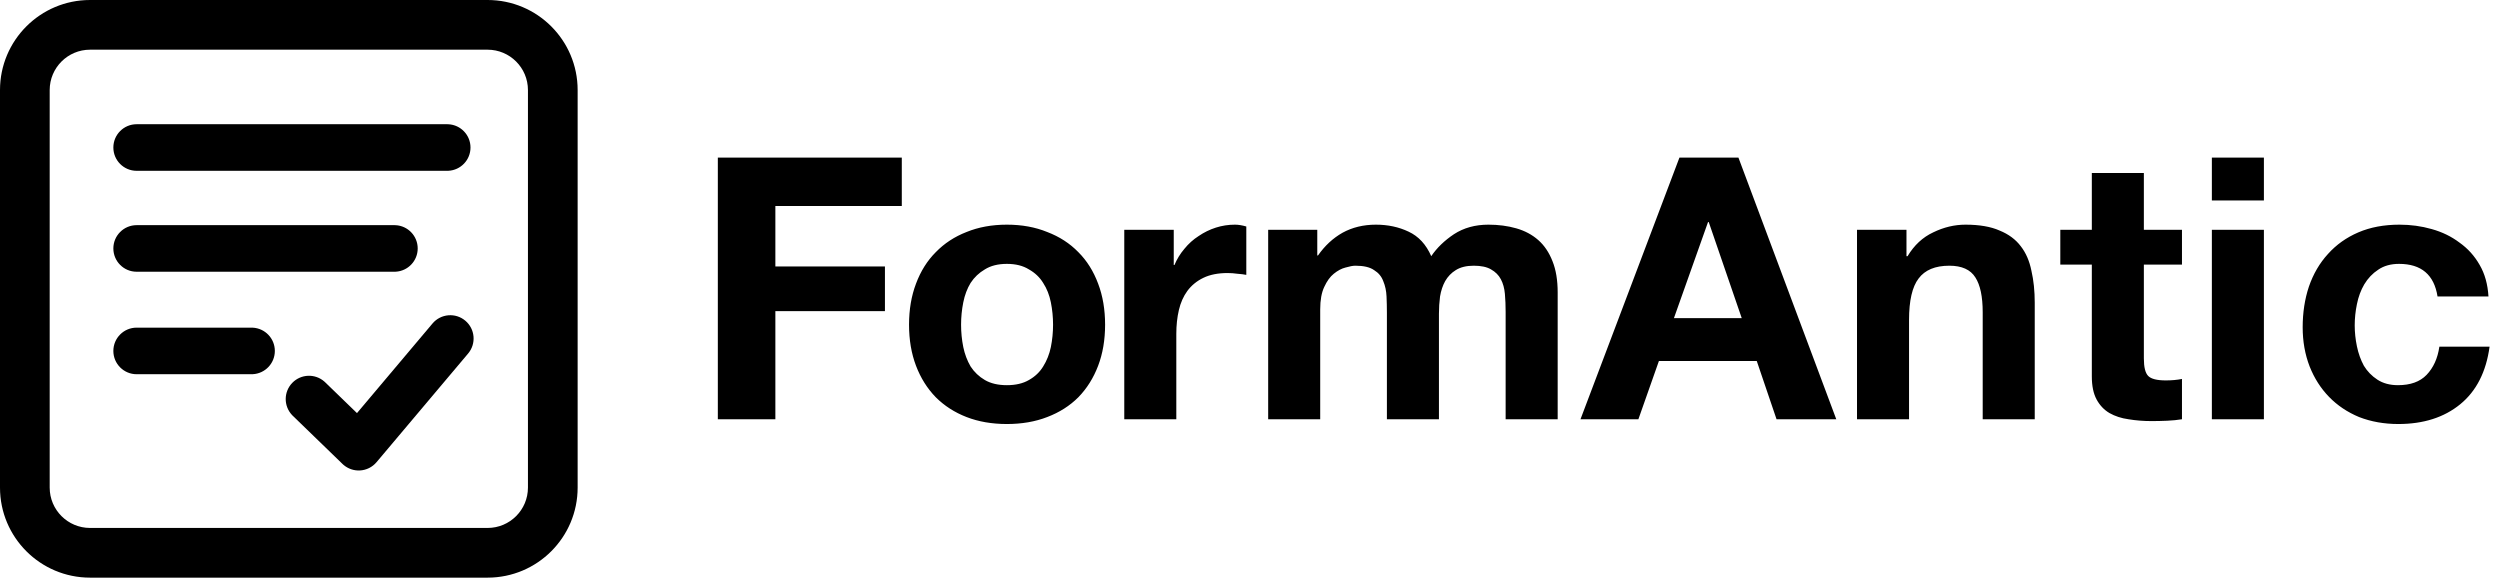 <svg width="805" height="186" viewBox="0 0 805 186" fill="none" xmlns="http://www.w3.org/2000/svg">
<path d="M139.266 104.166C141.935 100.999 146.667 100.596 149.834 103.266C153.001 105.935 153.404 110.667 150.734 113.834L121.234 148.834C119.894 150.424 117.954 151.385 115.878 151.49C113.931 151.588 112.028 150.926 110.567 149.65L110.281 149.387L94.281 133.887L94.011 133.611C91.304 130.71 91.321 126.163 94.113 123.281C96.905 120.399 101.449 120.239 104.435 122.852L104.719 123.113L114.945 133.02L139.266 104.166Z" fill="black"/>
<path d="M144 40L144.386 40.01C148.349 40.211 151.5 43.487 151.5 47.5C151.5 51.513 148.349 54.789 144.386 54.99L144 55L44 55C39.858 55 36.5 51.642 36.5 47.5C36.5 43.358 39.858 40 44 40L144 40Z" fill="black"/>
<path d="M127 72.5L127.386 72.51C131.349 72.71 134.5 75.987 134.5 80C134.5 84.013 131.349 87.29 127.386 87.49L127 87.5L44 87.5C39.858 87.5 36.5 84.142 36.5 80C36.5 75.858 39.858 72.5 44 72.5L127 72.5Z" fill="black"/>
<path d="M81 105.5L81.386 105.51C85.349 105.711 88.5 108.987 88.5 113C88.5 117.013 85.349 120.289 81.386 120.49L81 120.5L44 120.5C39.858 120.5 36.5 117.142 36.5 113C36.5 108.858 39.858 105.5 44 105.5L81 105.5Z" fill="black"/>
<path d="M170 29C170 21.82 164.18 16 157 16H29C21.82 16 16 21.82 16 29V157C16 164.18 21.82 170 29 170H157C164.18 170 170 164.18 170 157V29ZM186 157C186 173.016 173.016 186 157 186H29C12.984 186 8.05327e-09 173.016 0 157V29C2.06176e-06 12.984 12.984 8.05326e-09 29 0H157C173.016 2.06176e-06 186 12.984 186 29V157Z" fill="black"/>
<path d="M231.142 50.748H290.378V66.324H249.668V85.794H284.95V100.19H249.668V135H231.142V50.748ZM309.467 104.556C309.467 106.995 309.703 109.394 310.175 111.754C310.647 114.035 311.434 116.12 312.535 118.008C313.715 119.817 315.249 121.273 317.137 122.374C319.025 123.475 321.385 124.026 324.217 124.026C327.049 124.026 329.409 123.475 331.297 122.374C333.264 121.273 334.798 119.817 335.899 118.008C337.079 116.12 337.905 114.035 338.377 111.754C338.849 109.394 339.085 106.995 339.085 104.556C339.085 102.117 338.849 99.718 338.377 97.358C337.905 94.998 337.079 92.913 335.899 91.104C334.798 89.295 333.264 87.839 331.297 86.738C329.409 85.558 327.049 84.968 324.217 84.968C321.385 84.968 319.025 85.558 317.137 86.738C315.249 87.839 313.715 89.295 312.535 91.104C311.434 92.913 310.647 94.998 310.175 97.358C309.703 99.718 309.467 102.117 309.467 104.556ZM292.711 104.556C292.711 99.679 293.459 95.273 294.953 91.34C296.448 87.328 298.572 83.945 301.325 81.192C304.079 78.36 307.383 76.197 311.237 74.702C315.092 73.129 319.419 72.342 324.217 72.342C329.016 72.342 333.343 73.129 337.197 74.702C341.131 76.197 344.474 78.36 347.227 81.192C349.981 83.945 352.105 87.328 353.599 91.34C355.094 95.273 355.841 99.679 355.841 104.556C355.841 109.433 355.094 113.839 353.599 117.772C352.105 121.705 349.981 125.088 347.227 127.92C344.474 130.673 341.131 132.797 337.197 134.292C333.343 135.787 329.016 136.534 324.217 136.534C319.419 136.534 315.092 135.787 311.237 134.292C307.383 132.797 304.079 130.673 301.325 127.92C298.572 125.088 296.448 121.705 294.953 117.772C293.459 113.839 292.711 109.433 292.711 104.556ZM362.016 73.994H377.946V85.322H378.182C378.969 83.434 380.031 81.703 381.368 80.13C382.705 78.478 384.239 77.101 385.97 76C387.701 74.82 389.549 73.915 391.516 73.286C393.483 72.657 395.528 72.342 397.652 72.342C398.753 72.342 399.973 72.539 401.31 72.932V88.508C400.523 88.351 399.579 88.233 398.478 88.154C397.377 87.997 396.315 87.918 395.292 87.918C392.224 87.918 389.628 88.429 387.504 89.452C385.38 90.475 383.649 91.891 382.312 93.7C381.053 95.431 380.149 97.476 379.598 99.836C379.047 102.196 378.772 104.753 378.772 107.506V135H362.016V73.994ZM408.351 73.994H424.163V82.254H424.399C426.602 79.107 429.237 76.669 432.305 74.938C435.452 73.207 439.031 72.342 443.043 72.342C446.898 72.342 450.399 73.089 453.545 74.584C456.771 76.079 459.209 78.714 460.861 82.49C462.671 79.815 465.109 77.455 468.177 75.41C471.324 73.365 475.021 72.342 479.269 72.342C482.495 72.342 485.484 72.735 488.237 73.522C490.991 74.309 493.351 75.567 495.317 77.298C497.284 79.029 498.818 81.31 499.919 84.142C501.021 86.895 501.571 90.239 501.571 94.172V135H484.815V100.426C484.815 98.381 484.737 96.453 484.579 94.644C484.422 92.835 483.989 91.261 483.281 89.924C482.573 88.587 481.511 87.525 480.095 86.738C478.758 85.951 476.909 85.558 474.549 85.558C472.189 85.558 470.262 86.03 468.767 86.974C467.351 87.839 466.211 89.019 465.345 90.514C464.559 91.93 464.008 93.582 463.693 95.47C463.457 97.279 463.339 99.128 463.339 101.016V135H446.583V100.78C446.583 98.971 446.544 97.201 446.465 95.47C446.387 93.661 446.033 92.009 445.403 90.514C444.853 89.019 443.869 87.839 442.453 86.974C441.116 86.03 439.11 85.558 436.435 85.558C435.649 85.558 434.587 85.755 433.249 86.148C431.991 86.463 430.732 87.131 429.473 88.154C428.293 89.098 427.271 90.514 426.405 92.402C425.54 94.211 425.107 96.611 425.107 99.6V135H408.351V73.994ZM539.007 102.432H560.837L550.217 71.516H549.981L539.007 102.432ZM540.777 50.748H559.775L591.281 135H572.047L565.675 116.238H534.169L527.561 135H508.917L540.777 50.748ZM597.956 73.994H613.886V82.49H614.24C616.364 78.95 619.117 76.393 622.5 74.82C625.883 73.168 629.344 72.342 632.884 72.342C637.368 72.342 641.026 72.971 643.858 74.23C646.769 75.41 649.05 77.101 650.702 79.304C652.354 81.428 653.495 84.063 654.124 87.21C654.832 90.278 655.186 93.7 655.186 97.476V135H638.43V100.544C638.43 95.509 637.643 91.773 636.07 89.334C634.497 86.817 631.704 85.558 627.692 85.558C623.129 85.558 619.825 86.935 617.78 89.688C615.735 92.363 614.712 96.807 614.712 103.022V135H597.956V73.994ZM690.323 73.994H702.595V85.204H690.323V115.412C690.323 118.244 690.795 120.132 691.739 121.076C692.683 122.02 694.571 122.492 697.403 122.492C698.347 122.492 699.252 122.453 700.117 122.374C700.983 122.295 701.809 122.177 702.595 122.02V135C701.179 135.236 699.606 135.393 697.875 135.472C696.145 135.551 694.453 135.59 692.801 135.59C690.205 135.59 687.727 135.393 685.367 135C683.086 134.685 681.041 134.017 679.231 132.994C677.501 131.971 676.124 130.516 675.101 128.628C674.079 126.74 673.567 124.262 673.567 121.194V85.204H663.419V73.994H673.567V55.704H690.323V73.994ZM728.976 64.554H712.22V50.748H728.976V64.554ZM712.22 73.994H728.976V135H712.22V73.994ZM784.886 95.47C783.784 88.469 779.654 84.968 772.496 84.968C769.821 84.968 767.579 85.597 765.77 86.856C763.96 88.036 762.466 89.609 761.286 91.576C760.184 93.464 759.398 95.588 758.926 97.948C758.454 100.229 758.218 102.511 758.218 104.792C758.218 106.995 758.454 109.237 758.926 111.518C759.398 113.799 760.145 115.884 761.168 117.772C762.269 119.581 763.724 121.076 765.534 122.256C767.343 123.436 769.546 124.026 772.142 124.026C776.154 124.026 779.222 122.925 781.346 120.722C783.548 118.441 784.925 115.412 785.476 111.636H801.642C800.54 119.739 797.394 125.914 792.202 130.162C787.01 134.41 780.362 136.534 772.26 136.534C767.697 136.534 763.488 135.787 759.634 134.292C755.858 132.719 752.632 130.555 749.958 127.802C747.283 125.049 745.198 121.784 743.704 118.008C742.209 114.153 741.462 109.945 741.462 105.382C741.462 100.662 742.13 96.296 743.468 92.284C744.884 88.193 746.929 84.693 749.604 81.782C752.278 78.793 755.543 76.472 759.398 74.82C763.252 73.168 767.658 72.342 772.614 72.342C776.232 72.342 779.694 72.814 782.998 73.758C786.38 74.702 789.37 76.157 791.966 78.124C794.64 80.012 796.804 82.411 798.456 85.322C800.108 88.154 801.052 91.537 801.288 95.47H784.886Z" fill="black"/>
</svg>

